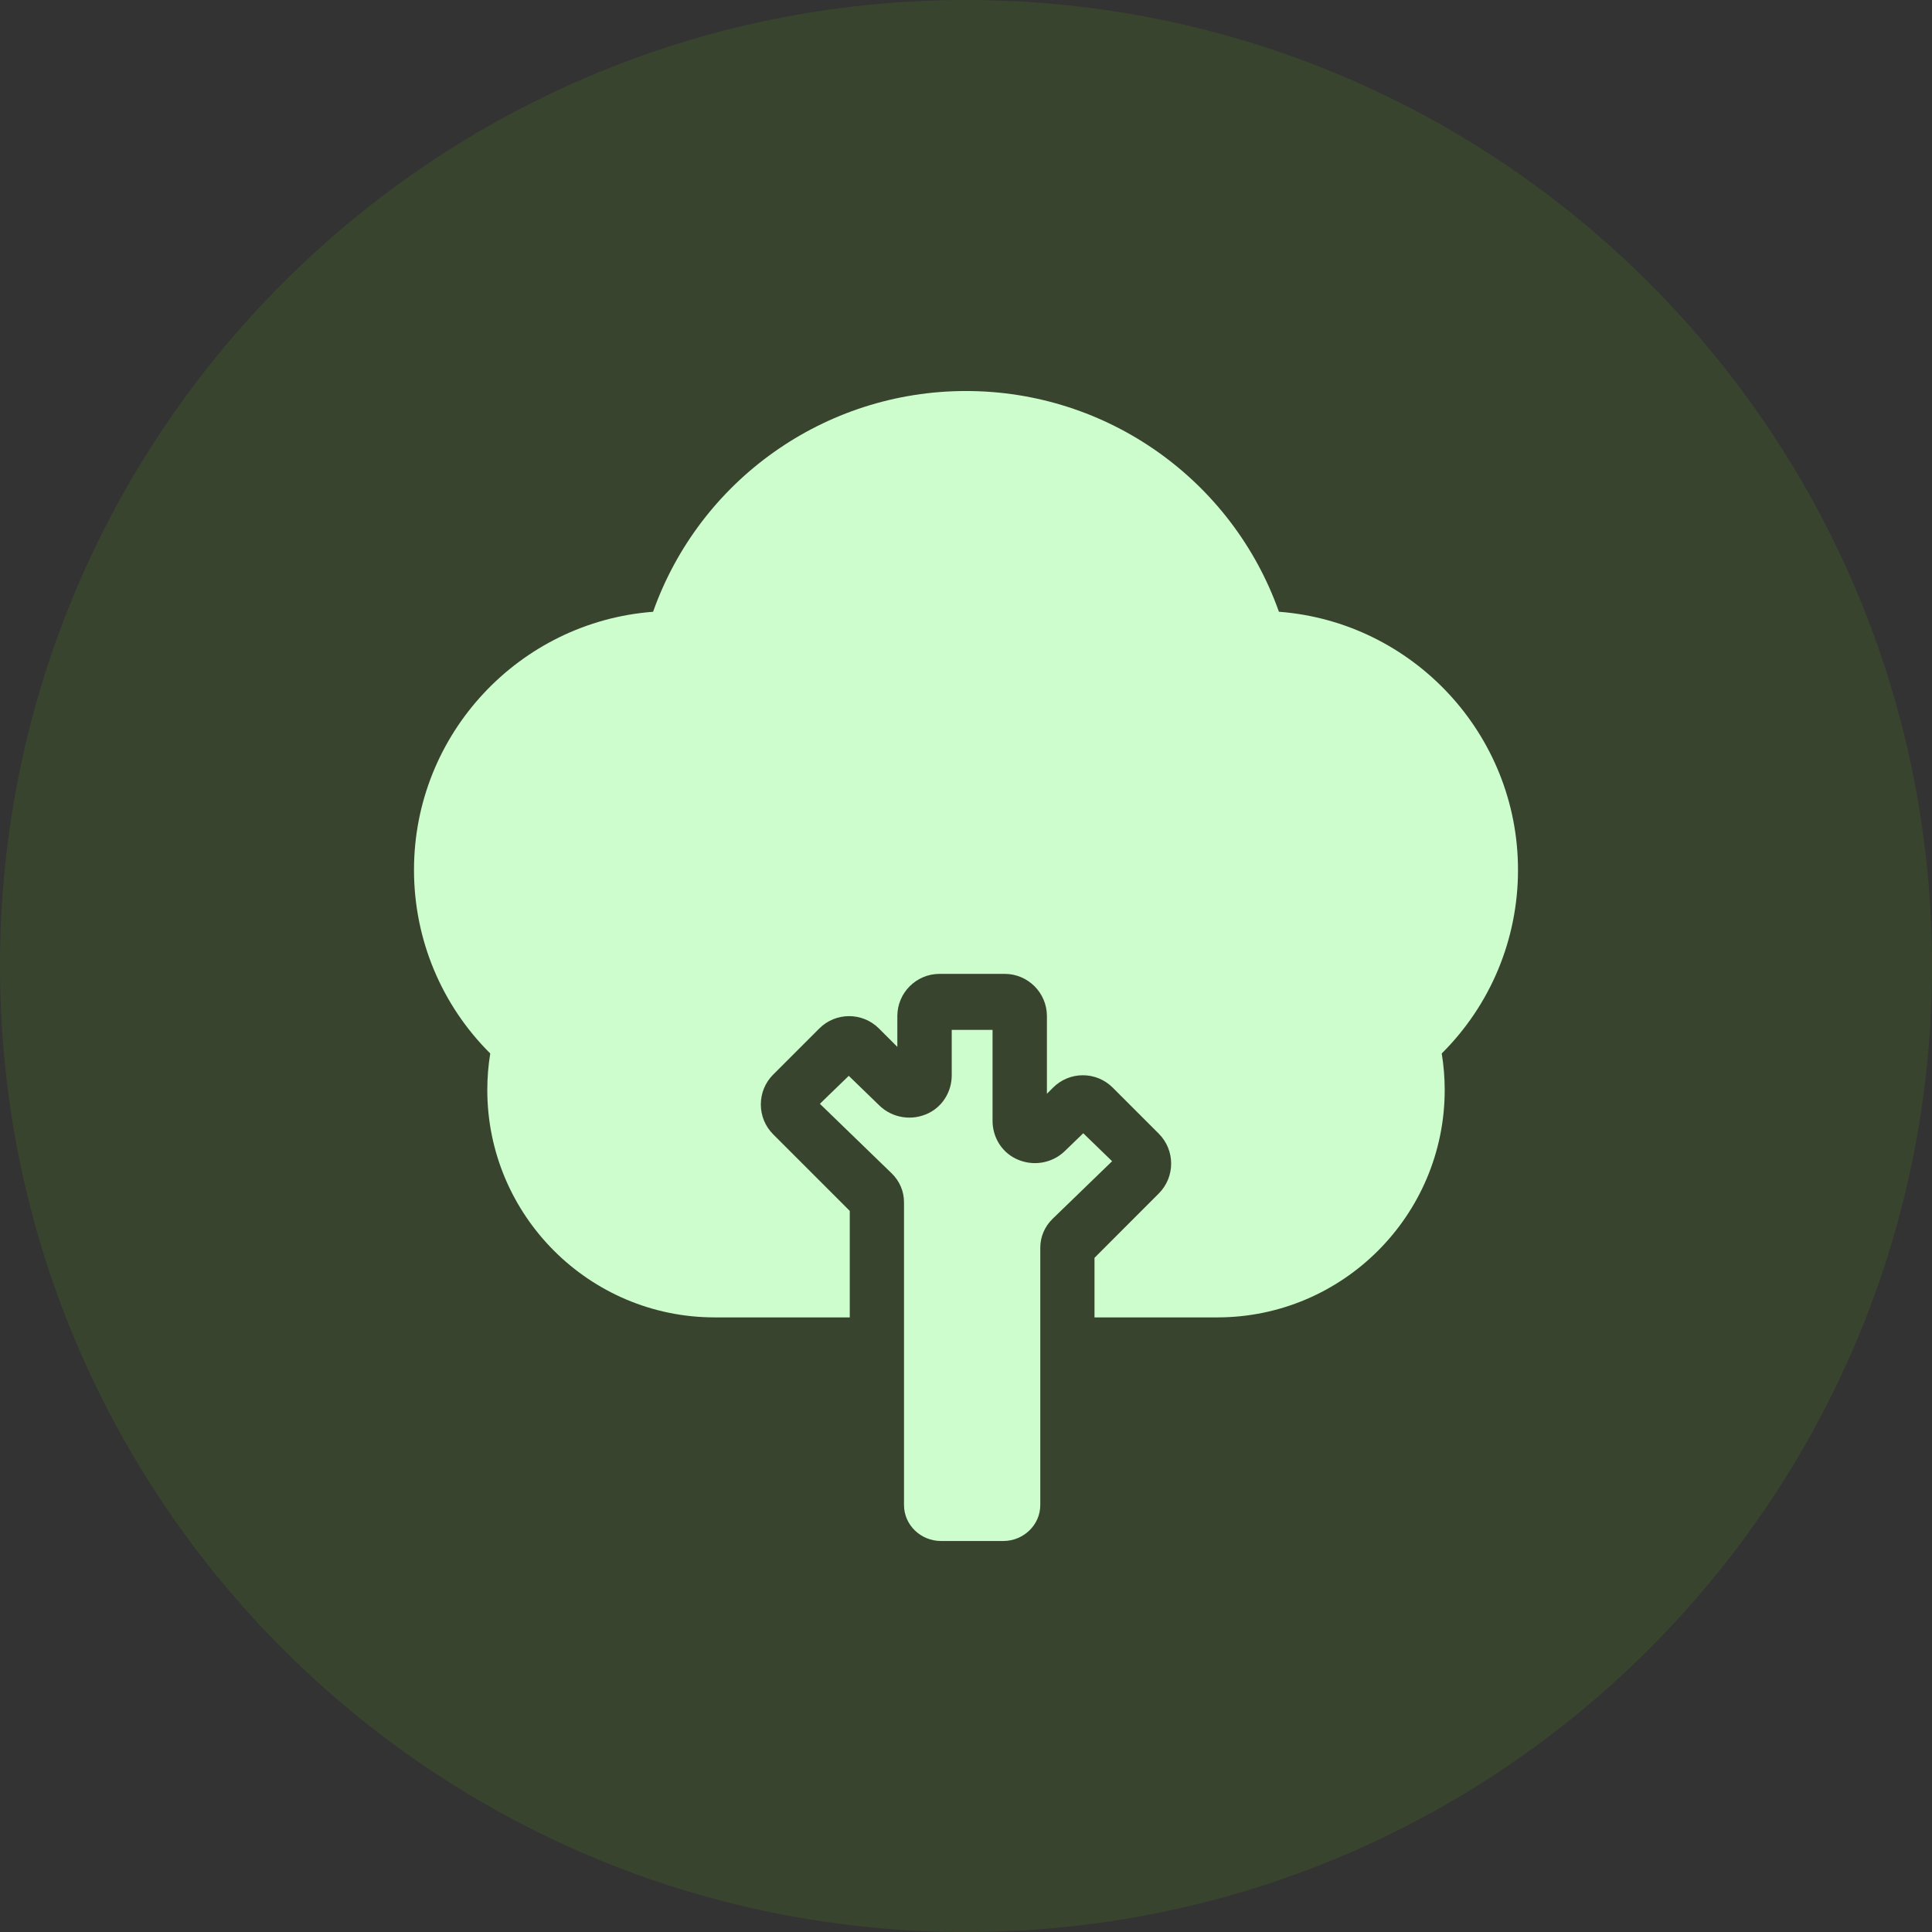 <?xml version="1.0" encoding="UTF-8"?>
<svg width="67px" height="67px" viewBox="0 0 67 67" version="1.1" xmlns="http://www.w3.org/2000/svg" xmlns:xlink="http://www.w3.org/1999/xlink">
    <rect x="0" y="0" width="67" height="67" fill="#333333" stroke="none"/>
    <title>check-svgrepo-com</title>
    <g id="Page-1" stroke="none" stroke-width="1" fill="none" fill-rule="evenodd">
        <g id="Homepage" transform="translate(-1297, -6018)">
            <g id="Trees" transform="translate(155, 5072)">
                <g id="Items" transform="translate(45, 945)">
                    <g id="Item" transform="translate(1097, 0)">
                        <g id="check-svgrepo-com" transform="translate(0, 1)">
                            <path d="M33.5,0 C14.998,0 0,14.998 0,33.5 C0,52.002 14.998,67 33.5,67 C52.002,67 67,52.002 67,33.5 C67,14.998 52.001,0 33.5,0 Z" id="Shape" fill="#4D7A23" fill-rule="nonzero" opacity="0.25"></path>
                            <g id="Group-23" transform="translate(14.357, 13.56)" fill="#CDFCCD">
                                <path d="M18.648,22.156 L18.648,23.732 C18.648,24.274 18.353,24.789 17.855,25.038 C17.28,25.325 16.593,25.217 16.142,24.781 L15.077,23.749 L14.076,24.719 L16.563,27.128 C16.84,27.396 16.993,27.753 16.993,28.133 L16.993,38.633 C16.993,39.322 17.57,39.881 18.282,39.881 L20.43,39.881 C21.141,39.881 21.719,39.322 21.719,38.633 L21.719,29.711 C21.719,29.332 21.871,28.975 22.148,28.706 L24.21,26.71 L23.209,25.74 L22.569,26.359 C22.119,26.795 21.433,26.903 20.858,26.617 C20.359,26.369 20.064,25.854 20.064,25.312 L20.064,22.156 L18.648,22.156 Z" id="Path"></path>
                                <path d="M38.286,16.608 C38.286,11.887 34.625,8.006 29.995,7.655 C28.379,3.1 24.055,0 19.143,0 C14.231,0 9.907,3.1 8.291,7.656 C3.66,8.006 0,11.887 0,16.608 C0,19.017 0.954,21.293 2.644,22.973 C2.576,23.391 2.542,23.814 2.542,24.238 C2.542,28.588 6.079,32.126 10.427,32.126 L15.112,32.126 L15.112,28.433 L12.456,25.777 C12.18,25.5 12.028,25.133 12.028,24.741 C12.028,24.35 12.18,23.982 12.456,23.706 L14.055,22.107 C14.625,21.536 15.553,21.536 16.124,22.107 L16.762,22.745 L16.762,21.677 C16.762,20.87 17.418,20.213 18.225,20.213 L20.485,20.213 C21.292,20.213 21.949,20.87 21.949,21.677 L21.949,24.371 L22.162,24.158 C22.438,23.882 22.806,23.729 23.196,23.729 C23.587,23.729 23.955,23.882 24.231,24.158 L25.83,25.757 C26.4,26.328 26.4,27.257 25.83,27.827 L23.599,30.06 L23.599,32.126 L27.859,32.126 C32.206,32.126 35.744,28.588 35.744,24.238 C35.744,23.814 35.709,23.391 35.641,22.973 C37.331,21.293 38.286,19.017 38.286,16.608 Z" id="Path"></path>
                            </g>
                        </g>
                    </g>
                </g>
            </g>
        </g>
    </g>
</svg>